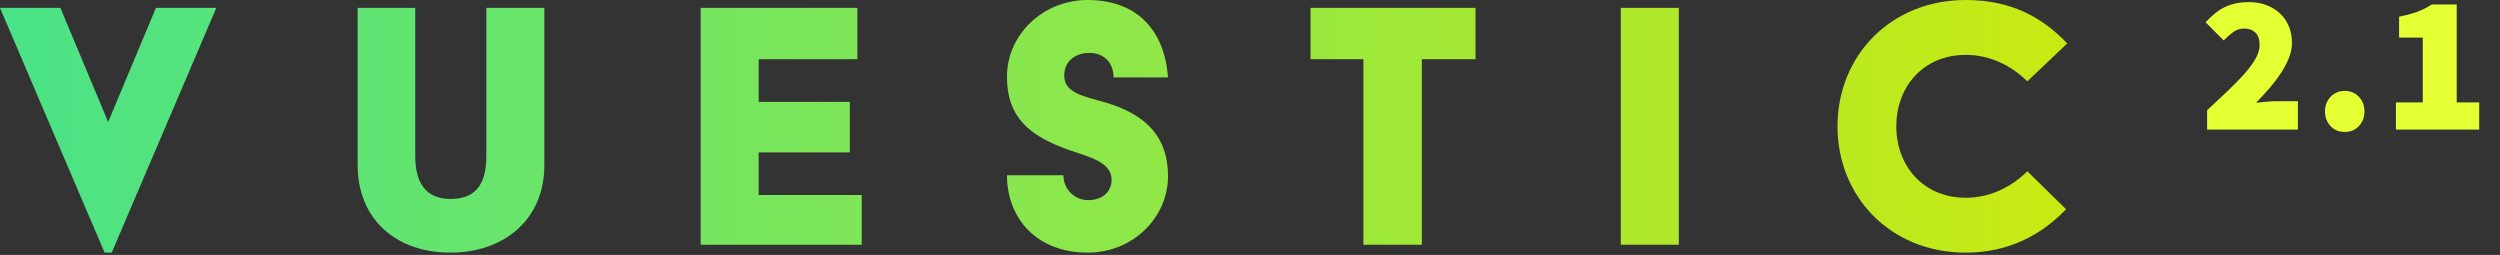<svg xmlns="http://www.w3.org/2000/svg"
    class="va-icon-vuestic"
    width="304"
    height="31"
    viewBox="0 0 304 31">
    <rect x="0" y="0" width="304" height="31" fill="#333333" stroke="none"/>
    <defs>
        <linearGradient id="ORIGINAL" x1="0%" y1="50%" y2="50%">
          <stop offset="0%" stop-color="#4AE387"/>
          <stop offset="100%" stop-color="#C8EA13"/>
        </linearGradient>
    </defs>
    <g fill="none" fill-rule="evenodd" transform="scale(2)">
        <path fill="url(#ORIGINAL)" fill-rule="nonzero"
          d="M6.36,15.36 L-7.10542736e-15,0.48 L3.672,0.48 L6.576,7.416 L9.48,0.48 L13.152,0.48 L6.792,15.36 L6.36,15.36 Z M21.744,10.032 L21.744,0.48 L25.248,0.48 L25.248,9.504 C25.248,11.424 26.16,12.096 27.384,12.096 C28.728,12.096 29.568,11.424 29.568,9.504 L29.568,0.48 L33.096,0.48 L33.096,10.032 C33.096,13.44 30.552,15.36 27.384,15.36 C24.096,15.36 21.744,13.344 21.744,10.032 Z M42.6,14.88 L42.6,0.48 L52.128,0.48 L52.128,3.6 L46.128,3.6 L46.128,6.192 L51.672,6.192 L51.672,9.264 L46.128,9.264 L46.128,11.856 L52.392,11.856 L52.392,14.88 L42.6,14.88 Z M61.224,10.656 L64.656,10.656 C64.656,11.496 65.328,12.168 66.144,12.168 C67.032,12.168 67.584,11.664 67.584,10.92 C67.584,9.84 66.168,9.528 64.992,9.12 C62.568,8.256 61.224,7.128 61.224,4.656 C61.224,2.112 63.408,7.10542736e-15 66.12,7.10542736e-15 C69.312,7.10542736e-15 70.824,2.04 71.016,4.704 L67.704,4.704 C67.704,3.888 67.2,3.216 66.216,3.216 C65.448,3.216 64.704,3.672 64.704,4.608 C64.704,5.688 66.024,5.88 67.248,6.24 C69.816,7.008 71.016,8.448 71.016,10.704 C71.016,13.248 68.856,15.36 66.144,15.36 C63,15.36 61.224,13.248 61.224,10.656 Z M82.896,14.88 L82.896,3.6 L79.68,3.6 L79.68,0.48 L89.712,0.48 L89.712,3.6 L86.448,3.6 L86.448,14.88 L82.896,14.88 Z M98.544,14.88 L98.544,0.48 L102.072,0.48 L102.072,14.88 L98.544,14.88 Z M111.72,7.68 C111.72,3.384 114.96,7.10542736e-15 119.52,7.10542736e-15 C122.256,7.10542736e-15 124.152,1.032 125.688,2.64 L123.264,4.944 C122.256,3.96 120.96,3.336 119.52,3.336 C116.952,3.336 115.296,5.256 115.296,7.68 C115.296,10.104 116.952,12.024 119.52,12.024 C120.96,12.024 122.256,11.4 123.264,10.416 L125.616,12.72 C124.176,14.232 122.184,15.36 119.52,15.36 C114.96,15.36 111.72,11.976 111.72,7.68 Z"/>
        <path fill="#E4FF32" d="M139.712,7.88 L139.712,6.152 L138.44,6.152 C138.272,6.152 138.066,6.162 137.822,6.182 C137.578,6.202 137.36,6.224 137.168,6.248 C137.424,5.984 137.682,5.704 137.942,5.408 C138.202,5.112 138.436,4.808 138.644,4.496 C138.852,4.184 139.022,3.87 139.154,3.554 C139.286,3.238 139.352,2.928 139.352,2.624 C139.352,2.248 139.288,1.906 139.16,1.598 C139.032,1.29 138.852,1.028 138.62,0.812 C138.388,0.596 138.112,0.428 137.792,0.308 C137.472,0.188 137.12,0.128 136.736,0.128 C136.456,0.128 136.198,0.152 135.962,0.2 C135.726,0.248 135.502,0.322 135.29,0.422 C135.078,0.522 134.876,0.65 134.684,0.806 C134.492,0.962 134.296,1.144 134.096,1.352 L134.096,1.352 L135.2,2.456 C135.384,2.272 135.574,2.106 135.77,1.958 C135.966,1.81 136.192,1.736 136.448,1.736 C136.728,1.736 136.954,1.818 137.126,1.982 C137.298,2.146 137.384,2.4 137.384,2.744 C137.384,3 137.302,3.274 137.138,3.566 C136.974,3.858 136.748,4.166 136.46,4.49 C136.172,4.814 135.834,5.16 135.446,5.528 C135.058,5.896 134.64,6.288 134.192,6.704 L134.192,6.704 L134.192,7.88 L139.712,7.88 Z M142.56,8.024 C142.912,8.024 143.2,7.904 143.424,7.664 C143.648,7.424 143.76,7.128 143.76,6.776 C143.76,6.424 143.648,6.128 143.424,5.888 C143.2,5.648 142.912,5.528 142.56,5.528 C142.208,5.528 141.92,5.648 141.696,5.888 C141.472,6.128 141.36,6.424 141.36,6.776 C141.36,7.128 141.472,7.424 141.696,7.664 C141.92,7.904 142.208,8.024 142.56,8.024 Z M150.736,7.88 L150.736,6.224 L149.368,6.224 L149.368,0.272 L147.856,0.272 C147.568,0.456 147.272,0.604 146.968,0.716 C146.664,0.828 146.296,0.928 145.864,1.016 L145.864,1.016 L145.864,2.288 L147.304,2.288 L147.304,6.224 L145.672,6.224 L145.672,7.88 L150.736,7.88 Z"/>
    </g>
  </svg>